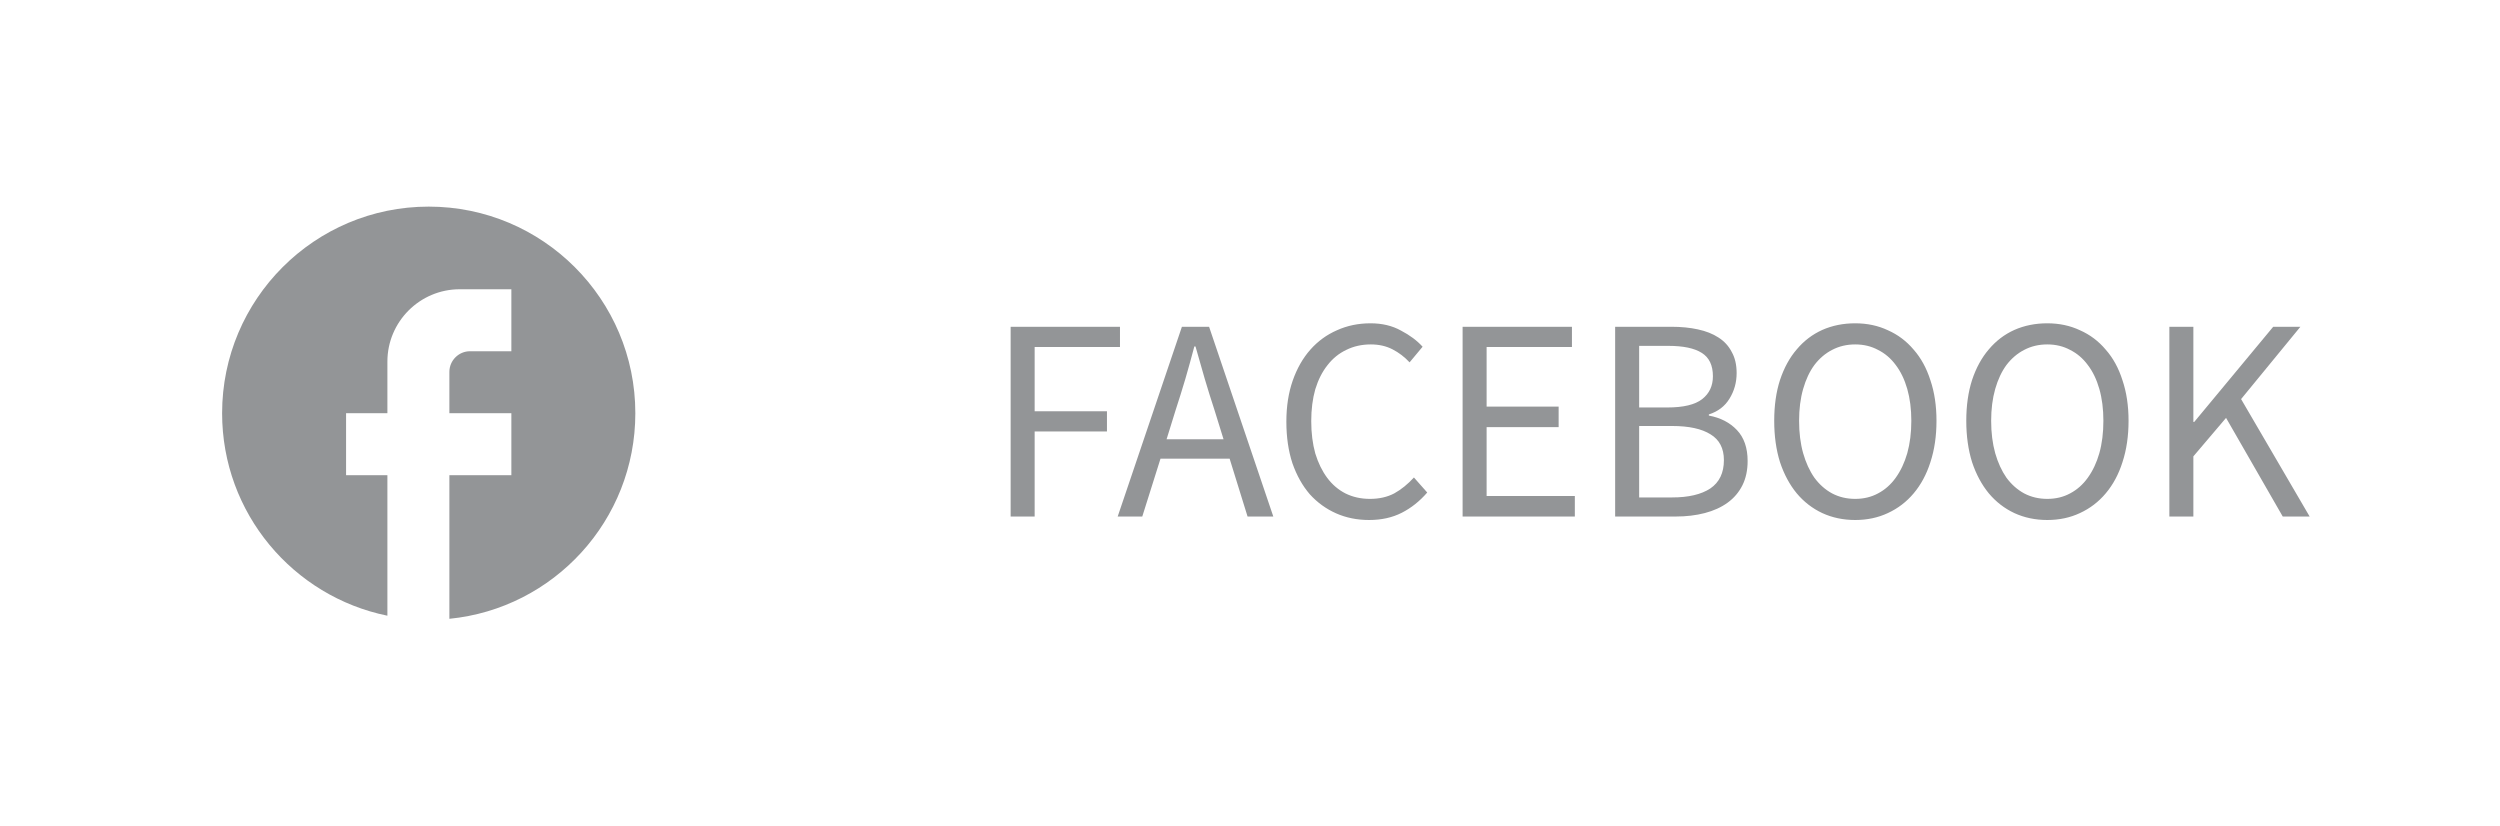 <svg width="121" height="40" viewBox="0 0 121 40" fill="none" xmlns="http://www.w3.org/2000/svg">
<path d="M30.75 20C30.75 14.48 26.27 10 20.75 10C15.23 10 10.75 14.48 10.75 20C10.75 24.84 14.19 28.87 18.75 29.8V23H16.75V20H18.75V17.5C18.75 15.57 20.32 14 22.25 14H24.75V17H22.75C22.2 17 21.75 17.45 21.75 18V20H24.75V23H21.75V29.95C26.8 29.45 30.75 25.19 30.75 20Z" fill="#939597"/>
<path d="M48.915 25V15.816H54.207V16.796H50.077V19.904H53.577V20.884H50.077V25H48.915ZM56.896 19.862L56.462 21.262H59.22L58.786 19.862C58.618 19.349 58.459 18.84 58.31 18.336C58.16 17.823 58.011 17.3 57.862 16.768H57.806C57.666 17.3 57.521 17.823 57.372 18.336C57.222 18.84 57.064 19.349 56.896 19.862ZM54.096 25L57.204 15.816H58.52L61.628 25H60.382L59.514 22.2H56.168L55.286 25H54.096ZM66.264 25.168C65.686 25.168 65.154 25.061 64.668 24.846C64.183 24.631 63.758 24.323 63.394 23.922C63.04 23.511 62.76 23.012 62.554 22.424C62.358 21.827 62.26 21.155 62.26 20.408C62.26 19.671 62.363 19.008 62.568 18.42C62.774 17.832 63.058 17.333 63.422 16.922C63.786 16.511 64.216 16.199 64.71 15.984C65.205 15.76 65.746 15.648 66.334 15.648C66.894 15.648 67.384 15.765 67.804 15.998C68.234 16.222 68.584 16.483 68.854 16.782L68.224 17.538C67.982 17.277 67.706 17.067 67.398 16.908C67.09 16.749 66.74 16.67 66.348 16.67C65.91 16.67 65.513 16.759 65.158 16.936C64.804 17.104 64.5 17.351 64.248 17.678C63.996 17.995 63.8 18.383 63.66 18.84C63.53 19.297 63.464 19.811 63.464 20.38C63.464 20.959 63.53 21.481 63.66 21.948C63.8 22.405 63.992 22.797 64.234 23.124C64.477 23.451 64.771 23.703 65.116 23.88C65.471 24.057 65.868 24.146 66.306 24.146C66.754 24.146 67.146 24.057 67.482 23.88C67.818 23.693 68.136 23.437 68.434 23.11L69.078 23.838C68.714 24.258 68.304 24.585 67.846 24.818C67.389 25.051 66.862 25.168 66.264 25.168ZM70.79 25V15.816H76.082V16.796H71.952V19.68H75.438V20.674H71.952V24.006H76.222V25H70.79ZM78.173 25V15.816H80.903C81.37 15.816 81.794 15.858 82.177 15.942C82.569 16.026 82.9 16.157 83.171 16.334C83.451 16.511 83.666 16.745 83.815 17.034C83.974 17.314 84.053 17.655 84.053 18.056C84.053 18.513 83.936 18.929 83.703 19.302C83.479 19.666 83.148 19.918 82.709 20.058V20.114C83.269 20.217 83.722 20.45 84.067 20.814C84.412 21.178 84.585 21.677 84.585 22.312C84.585 22.76 84.501 23.152 84.333 23.488C84.165 23.824 83.927 24.104 83.619 24.328C83.311 24.552 82.942 24.72 82.513 24.832C82.084 24.944 81.612 25 81.099 25H78.173ZM79.335 19.722H80.693C81.477 19.722 82.042 19.587 82.387 19.316C82.732 19.045 82.905 18.677 82.905 18.21C82.905 17.678 82.723 17.3 82.359 17.076C82.004 16.852 81.468 16.74 80.749 16.74H79.335V19.722ZM79.335 24.076H80.931C81.724 24.076 82.34 23.931 82.779 23.642C83.218 23.343 83.437 22.886 83.437 22.27C83.437 21.701 83.222 21.285 82.793 21.024C82.364 20.753 81.743 20.618 80.931 20.618H79.335V24.076ZM89.792 25.168C89.213 25.168 88.681 25.056 88.196 24.832C87.72 24.608 87.309 24.291 86.964 23.88C86.618 23.46 86.348 22.956 86.152 22.368C85.965 21.771 85.872 21.103 85.872 20.366C85.872 19.629 85.965 18.971 86.152 18.392C86.348 17.804 86.618 17.309 86.964 16.908C87.309 16.497 87.72 16.185 88.196 15.97C88.681 15.755 89.213 15.648 89.792 15.648C90.37 15.648 90.898 15.76 91.374 15.984C91.859 16.199 92.274 16.511 92.62 16.922C92.974 17.323 93.245 17.818 93.432 18.406C93.628 18.985 93.726 19.638 93.726 20.366C93.726 21.103 93.628 21.771 93.432 22.368C93.245 22.956 92.974 23.46 92.62 23.88C92.274 24.291 91.859 24.608 91.374 24.832C90.898 25.056 90.37 25.168 89.792 25.168ZM89.792 24.146C90.202 24.146 90.571 24.057 90.898 23.88C91.234 23.703 91.518 23.451 91.752 23.124C91.994 22.788 92.181 22.391 92.312 21.934C92.442 21.467 92.508 20.945 92.508 20.366C92.508 19.797 92.442 19.283 92.312 18.826C92.181 18.369 91.994 17.981 91.752 17.664C91.518 17.347 91.234 17.104 90.898 16.936C90.571 16.759 90.202 16.67 89.792 16.67C89.381 16.67 89.008 16.759 88.672 16.936C88.345 17.104 88.06 17.347 87.818 17.664C87.584 17.981 87.402 18.369 87.272 18.826C87.141 19.283 87.076 19.797 87.076 20.366C87.076 20.945 87.141 21.467 87.272 21.934C87.402 22.391 87.584 22.788 87.818 23.124C88.06 23.451 88.345 23.703 88.672 23.88C89.008 24.057 89.381 24.146 89.792 24.146ZM99.088 25.168C98.51 25.168 97.978 25.056 97.492 24.832C97.016 24.608 96.606 24.291 96.26 23.88C95.915 23.46 95.644 22.956 95.448 22.368C95.262 21.771 95.168 21.103 95.168 20.366C95.168 19.629 95.262 18.971 95.448 18.392C95.644 17.804 95.915 17.309 96.26 16.908C96.606 16.497 97.016 16.185 97.492 15.97C97.978 15.755 98.51 15.648 99.088 15.648C99.667 15.648 100.194 15.76 100.67 15.984C101.156 16.199 101.571 16.511 101.916 16.922C102.271 17.323 102.542 17.818 102.728 18.406C102.924 18.985 103.022 19.638 103.022 20.366C103.022 21.103 102.924 21.771 102.728 22.368C102.542 22.956 102.271 23.46 101.916 23.88C101.571 24.291 101.156 24.608 100.67 24.832C100.194 25.056 99.667 25.168 99.088 25.168ZM99.088 24.146C99.499 24.146 99.868 24.057 100.194 23.88C100.53 23.703 100.815 23.451 101.048 23.124C101.291 22.788 101.478 22.391 101.608 21.934C101.739 21.467 101.804 20.945 101.804 20.366C101.804 19.797 101.739 19.283 101.608 18.826C101.478 18.369 101.291 17.981 101.048 17.664C100.815 17.347 100.53 17.104 100.194 16.936C99.868 16.759 99.499 16.67 99.088 16.67C98.678 16.67 98.304 16.759 97.968 16.936C97.642 17.104 97.357 17.347 97.114 17.664C96.881 17.981 96.699 18.369 96.568 18.826C96.438 19.283 96.372 19.797 96.372 20.366C96.372 20.945 96.438 21.467 96.568 21.934C96.699 22.391 96.881 22.788 97.114 23.124C97.357 23.451 97.642 23.703 97.968 23.88C98.304 24.057 98.678 24.146 99.088 24.146ZM104.997 25V15.816H106.159V20.422H106.201L110.023 15.816H111.339L108.469 19.316L111.787 25H110.485L107.741 20.226L106.159 22.088V25H104.997Z" fill="#939597"/>
</svg>
